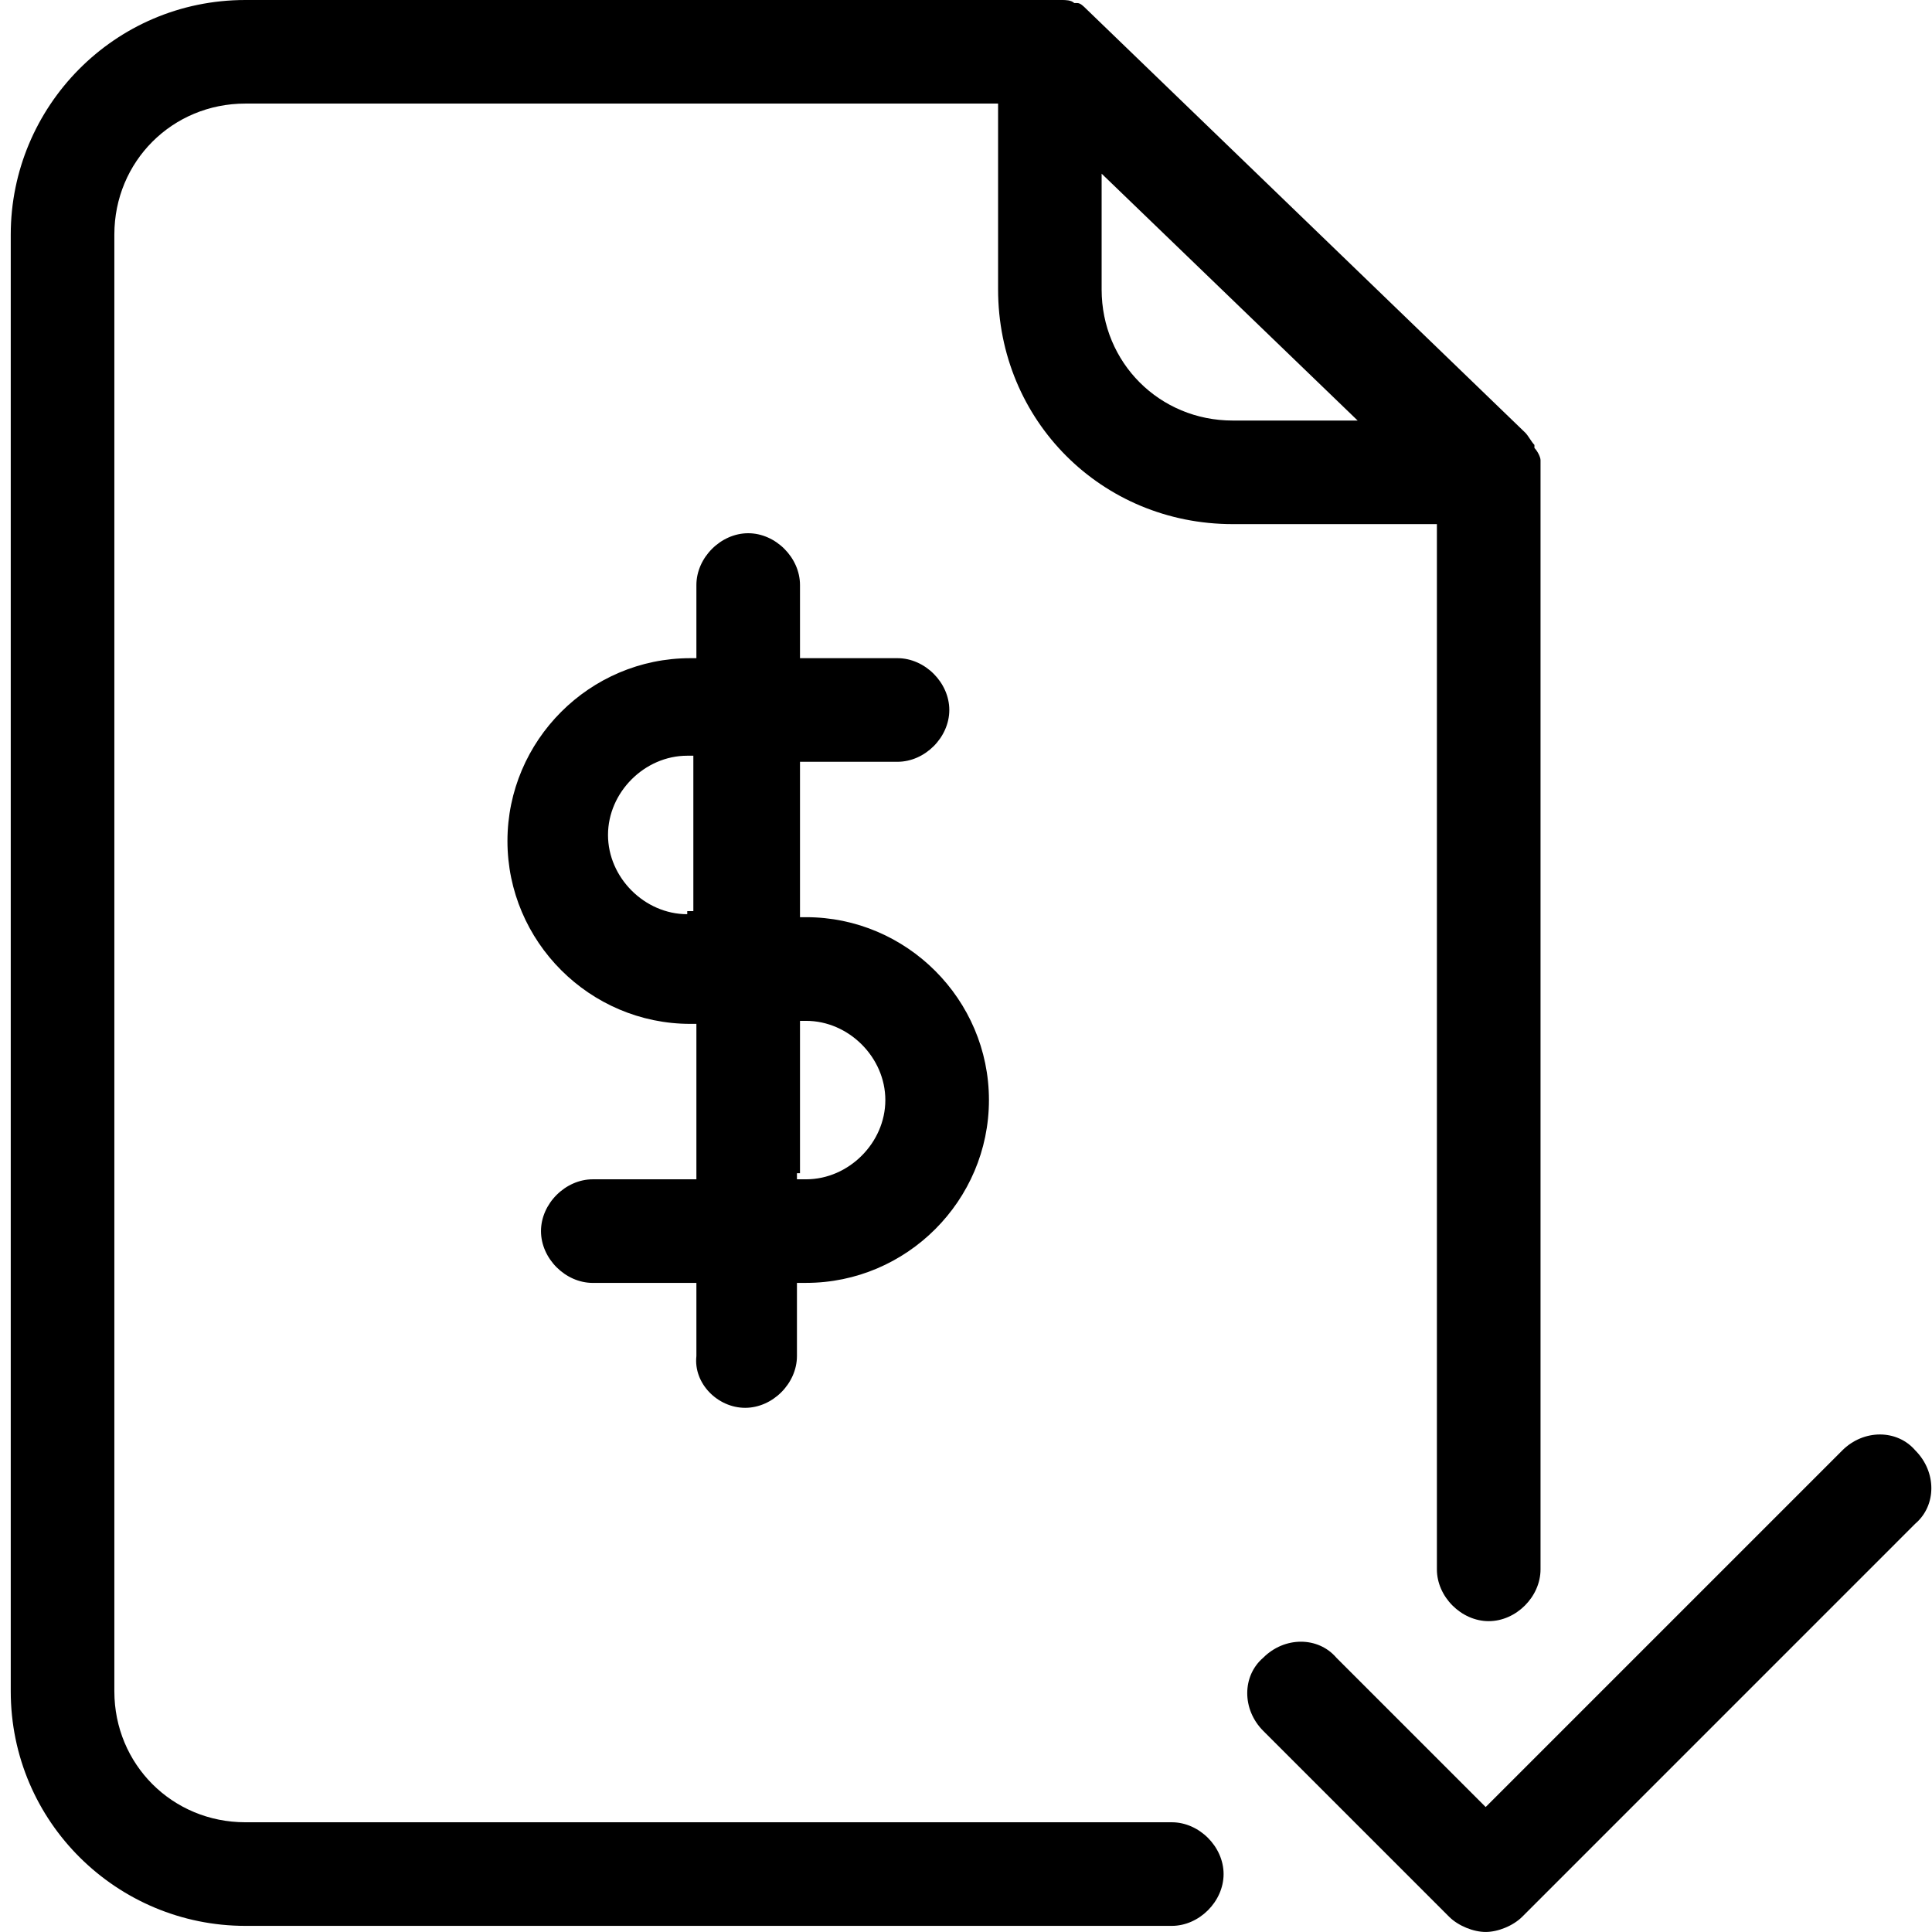 <?xml version="1.0" encoding="utf-8"?>
<!-- Generator: Adobe Illustrator 16.0.0, SVG Export Plug-In . SVG Version: 6.00 Build 0)  -->
<!DOCTYPE svg PUBLIC "-//W3C//DTD SVG 1.1//EN" "http://www.w3.org/Graphics/SVG/1.1/DTD/svg11.dtd">
<svg version="1.1" id="Layer_1" xmlns="http://www.w3.org/2000/svg" xmlns:xlink="http://www.w3.org/1999/xlink" x="0px" y="0px"
	 width="64px" height="64px" viewBox="192 218 64 64" enable-background="new 192 218 64 64" xml:space="preserve">
<g>
	<path d="M216.684,264.636c0.909,0,1.716-0.807,1.716-1.716v-2.423h0.101c0,0,0,0,0.101,0c0,0,0,0,0.101,0
		c3.332,0,6.057-2.726,6.057-6.057s-2.726-6.057-6.057-6.057h-0.202v-5.148l0,0h3.23c0.909,0,1.716-0.808,1.716-1.716
		s-0.808-1.716-1.716-1.716h-3.23v-2.423c0-0.908-0.808-1.716-1.716-1.716c-0.908,0-1.716,0.808-1.716,1.716v2.423h-0.202
		c-3.332,0-6.057,2.726-6.057,6.057s2.726,6.057,6.057,6.057h0.202v5.048v0.101h-3.432c-0.909,0-1.716,0.808-1.716,1.716
		s0.808,1.716,1.716,1.716h3.432v2.423C214.968,263.83,215.776,264.636,216.684,264.636z M218.501,256.864v-5.047h0.202
		c1.414,0,2.625,1.211,2.625,2.624s-1.211,2.625-2.625,2.625c0,0,0,0-0.101,0c0,0,0,0-0.101,0H218.4v-0.202H218.501z
		 M214.766,248.284c-1.413,0-2.625-1.212-2.625-2.625s1.211-2.625,2.625-2.625h0.202l0,0v5.148h-0.202V248.284z M232.836,235.362
		h6.763v34.625c0,0.908,0.808,1.716,1.716,1.716s1.717-0.808,1.717-1.716v-36.341c0-0.101,0-0.202,0-0.403l0,0
		c0-0.102-0.102-0.303-0.202-0.404v-0.101c-0.101-0.101-0.202-0.303-0.303-0.404l0,0l-14.536-14.031l0,0
		c-0.102-0.101-0.202-0.202-0.303-0.202h-0.102C227.485,218,227.283,218,227.183,218c0,0,0,0-0.101,0c-0.102,0-0.203,0-0.304,0
		h-26.649c-4.341,0-7.773,3.533-7.773,7.772v48.253c0,4.341,3.533,7.772,7.773,7.772h30.688c0.908,0,1.716-0.808,1.716-1.716
		s-0.808-1.716-1.716-1.716h-30.688c-2.423,0-4.341-1.918-4.341-4.341v-48.253c0-2.422,1.918-4.34,4.341-4.34h24.934v6.157
		C225.063,231.93,228.494,235.362,232.836,235.362z M228.494,223.754l8.48,8.177h-4.139c-2.424,0-4.342-1.918-4.342-4.341V223.754
		L228.494,223.754z M255.448,268.472l-13.021,13.022c-0.303,0.303-0.809,0.505-1.212,0.505s-0.909-0.202-1.212-0.505l-6.157-6.157
		c-0.706-0.707-0.706-1.817,0-2.423c0.706-0.707,1.817-0.707,2.423,0l4.946,4.946l11.811-11.811c0.706-0.707,1.817-0.707,2.423,0
		C256.155,266.757,256.155,267.867,255.448,268.472z"/>
</g>
</svg>
